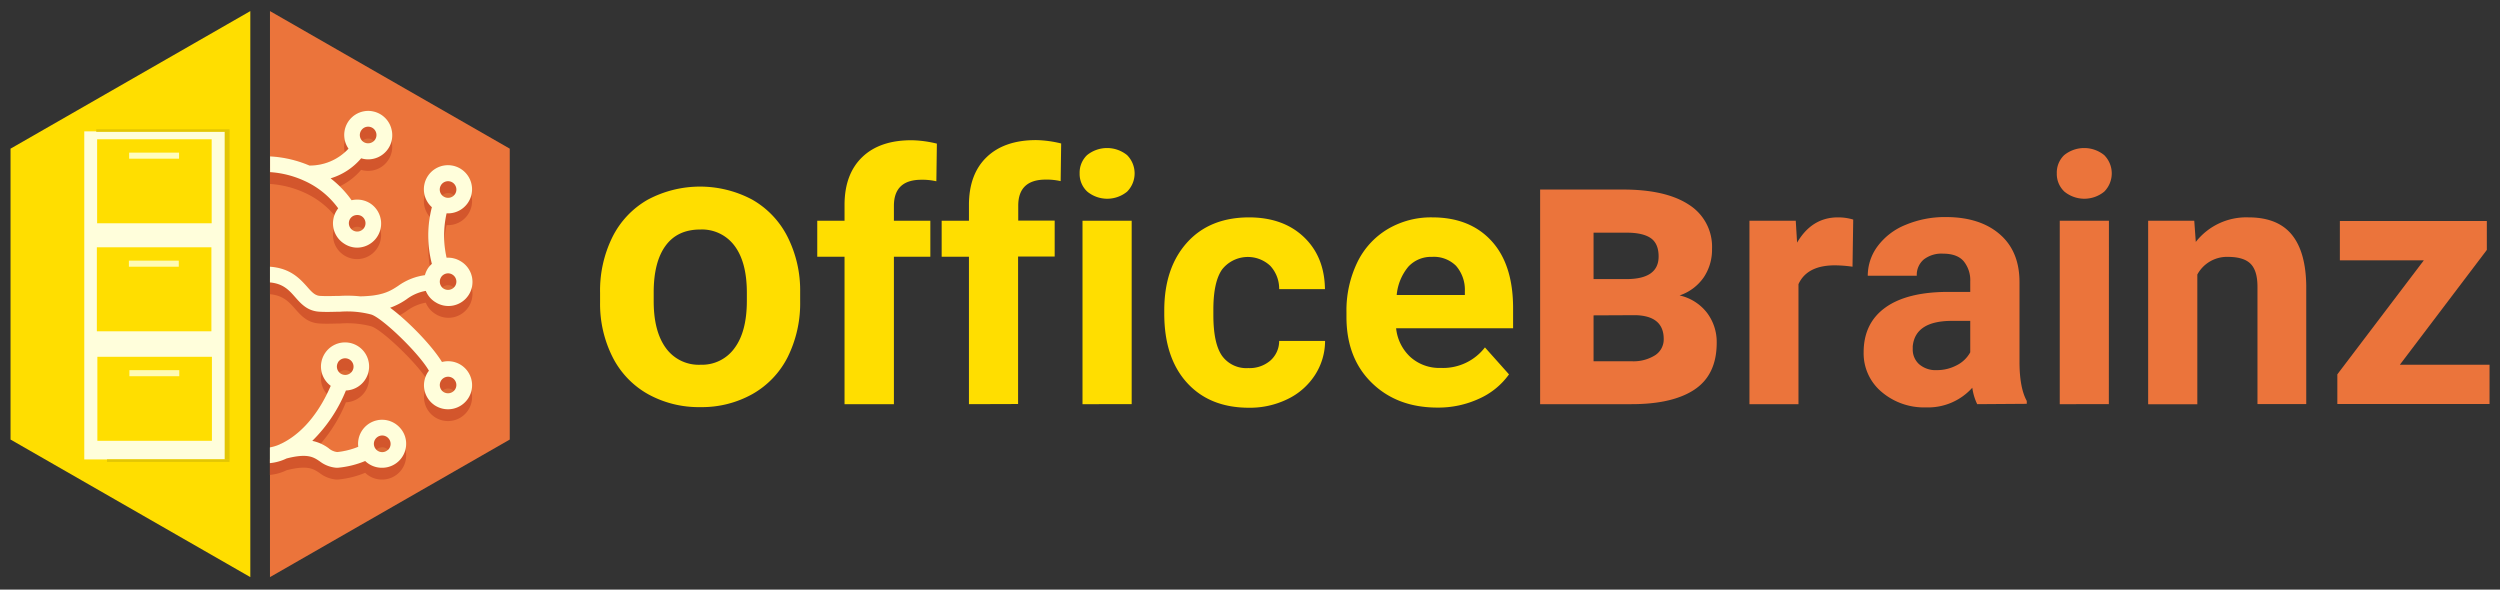 <svg id="Layer_1" data-name="Layer 1" xmlns="http://www.w3.org/2000/svg" viewBox="0 0 636 150"><rect x="0" y="0" width="636" height="150" fill="#333333" stroke="none"/><defs><style>.cls-1{fill:#eb743b;}.cls-2{opacity:0.07;}.cls-3{fill:#d3562c;}.cls-4{fill:#fffedb;}.cls-5{fill:#ffde00;}.cls-6{fill:#fffdbe;}.cls-7{fill:#fffdbf;fill-opacity:0.94;}.cls-8{fill:#e3c604;}</style></defs><g id="g3429"><g id="g3388"><polygon id="polygon3512" class="cls-1" points="68.68 2.82 68.68 146.82 129.68 111.82 129.68 37.82 68.68 2.82"/><g id="g3518" class="cls-2"><path id="path3520" d="M86,94.56a2.1,2.1,0,0,1,1.82-1,2.16,2.16,0,0,1,1.08.29,2.12,2.12,0,0,1,.73,2.9,2.11,2.11,0,0,1-2.9.73,2,2,0,0,1-1-1.29A2.08,2.08,0,0,1,86,94.56Zm12.6,22.36a2.09,2.09,0,0,1-1.37.51,2.12,2.12,0,1,1,1.6-3.49,2.12,2.12,0,0,1-.23,3Z"/><path id="path3522" d="M77.68,48.43l.21,0Z"/><path id="path3524" d="M89.06,58.08a2,2,0,0,1,.67-.66,2.11,2.11,0,0,1,1.12-.32,2.18,2.18,0,0,1,1.12.32,2.12,2.12,0,0,1-1.13,3.91A2.07,2.07,0,0,1,89.71,61,2.12,2.12,0,0,1,89.06,58.08Zm6.38-20.19a2.16,2.16,0,0,1-2.92.66l-.09-.07a2.11,2.11,0,0,1,1.22-3.83,2.16,2.16,0,0,1,1.13.33,2.1,2.1,0,0,1,.66,2.91Z"/><path id="path3526" d="M112.2,49.49a2.12,2.12,0,0,1,1.79-1,2,2,0,0,1,1.12.33,2.1,2.1,0,0,1,.66,2.91,2.14,2.14,0,0,1-2.91.65l-.1-.06A2.12,2.12,0,0,1,112.2,49.49Zm0,23.46A2.12,2.12,0,0,1,114,72a2.11,2.11,0,0,1,1.78,3.24,2.14,2.14,0,0,1-2.91.66l-.1-.07A2.11,2.11,0,0,1,112.2,73Zm0,26.31a2.12,2.12,0,0,1,2.91-.66,2.16,2.16,0,0,1,.94,1.33,2.11,2.11,0,0,1-3.19,2.24l-.1-.06A2.12,2.12,0,0,1,112.2,99.26Z"/><path id="path3528" d="M101.85,108.93a6.11,6.11,0,0,0-10.71,4.73A19.62,19.62,0,0,1,85.81,115a4,4,0,0,1-2.23-1,10.65,10.65,0,0,0-4.14-1.84A37.86,37.86,0,0,0,88,99.34a6.12,6.12,0,1,0-5.48-9.24,6.12,6.12,0,0,0,1.62,8.06c-4,9.22-9.22,13.08-12.56,14.69a1.49,1.49,0,0,0-.36.17,11,11,0,0,1-2.56.8v4a12.47,12.47,0,0,0,4.25-1.19c5.34-1.36,6.83-.35,8.4.71A8,8,0,0,0,85.6,119h.3a23.68,23.68,0,0,0,7-1.72A6.1,6.1,0,0,0,97.21,119h0a6.11,6.11,0,0,0,6.1-5.65A6,6,0,0,0,101.85,108.93ZM86,92.15a2.12,2.12,0,0,1,1.82-1,2.17,2.17,0,0,1,1.08.3,2.11,2.11,0,0,1-1.09,3.93,2.2,2.2,0,0,1-1.08-.3,2.13,2.13,0,0,1-.73-2.9Zm12.6,22.36a2,2,0,0,1-1.37.51,2.11,2.11,0,0,1-1.38-3.71,2.11,2.11,0,0,1,3,.23,2.11,2.11,0,0,1-.23,3Z"/><path id="path3530" d="M77.68,46l.21,0Z"/><path id="path3532" d="M99.63,33a6.12,6.12,0,0,0-2.71-3.85,6.18,6.18,0,0,0-3.26-.94,6.12,6.12,0,0,0-5,9.61,13.38,13.38,0,0,1-9.95,4.29,29.39,29.39,0,0,0-10-2.32v4A24.79,24.79,0,0,1,77.43,46h0a21.54,21.54,0,0,1,8.61,7,4.8,4.8,0,0,0-.38.54A6.13,6.13,0,0,0,87.57,62a6,6,0,0,0,3.27,1,6.13,6.13,0,0,0,3.27-11.31,6.2,6.2,0,0,0-4.66-.75,26,26,0,0,0-5.35-5.57,16.34,16.34,0,0,0,7.78-5.1,5.89,5.89,0,0,0,1.77.27,6.13,6.13,0,0,0,6-7.45ZM89.06,55.68a2.14,2.14,0,0,1,.67-.67,2.2,2.2,0,0,1,1.12-.31A2.09,2.09,0,0,1,92,55a2.12,2.12,0,0,1-1.13,3.91,2.16,2.16,0,0,1-1.13-.33A2.13,2.13,0,0,1,89.06,55.68Zm6.38-20.19a2.15,2.15,0,0,1-2.92.65l-.09-.06a2.11,2.11,0,0,1-.56-2.85,2.08,2.08,0,0,1,1.78-1,2.11,2.11,0,0,1,2.07,1.65A2.12,2.12,0,0,1,95.44,35.49Z"/><path id="path3534" d="M108.32,74a6.09,6.09,0,0,0,2.11,2.65,2.94,2.94,0,0,0,.29.19,6.12,6.12,0,1,0,6.53-10.35,6.18,6.18,0,0,0-3.26-.94l-.38,0a25.67,25.67,0,0,1,0-11.27l.33,0a6.13,6.13,0,1,0-4.14-1.63l.07.06a28.64,28.64,0,0,0,0,14.42,5.25,5.25,0,0,0-.42.4,5.8,5.8,0,0,0-.64.82A6,6,0,0,0,108.1,70a15.16,15.16,0,0,0-6.82,2.73c-2,1.32-4,2.57-9.64,2.66a31.62,31.62,0,0,0-5.29-.11c-1.43,0-2.91.1-4.85,0-1.33-.07-2.1-.88-3.45-2.43-1.81-2-4.22-4.64-9.37-5v4c3.29.3,4.79,1.89,6.35,3.67s3.18,3.61,6.26,3.78c2.12.12,3.76,0,5.21,0a24.11,24.11,0,0,1,7.85.69c2.61.64,12.1,9.67,14.77,14.32-.1.14-.21.28-.31.43a6.11,6.11,0,0,0,1.62,8.25,2.19,2.19,0,0,0,.28.19,6.13,6.13,0,0,0,9.25-6.5,6.11,6.11,0,0,0-7.52-4.59c-2.56-4.19-8.65-10.46-13.19-13.8a17.84,17.84,0,0,0,4.21-2.18A11.39,11.39,0,0,1,108.32,74Zm3.88-26.92a2.12,2.12,0,0,1,2.91-.66,2.16,2.16,0,0,1,.94,1.33A2.11,2.11,0,0,1,112.86,50l-.1-.06A2.12,2.12,0,0,1,112.2,47.09Zm0,23.46a2.12,2.12,0,0,1,1.79-1,2,2,0,0,1,1.12.33,2.09,2.09,0,0,1,.66,2.91,2.14,2.14,0,0,1-2.91.65l-.1-.06A2.12,2.12,0,0,1,112.2,70.55Zm0,26.3a2.12,2.12,0,0,1,1.79-1,2.11,2.11,0,0,1,1.78,3.24,2.15,2.15,0,0,1-2.91.66l-.1-.07A2.11,2.11,0,0,1,112.2,96.85Z"/></g><g id="g3538"><path id="path3540" class="cls-3" d="M101.85,111.93a6.11,6.11,0,0,0-10.71,4.73A19.62,19.62,0,0,1,85.81,118a4,4,0,0,1-2.23-1,10.65,10.65,0,0,0-4.14-1.84A37.86,37.86,0,0,0,88,102.34a6.12,6.12,0,1,0-5.48-9.24,6.12,6.12,0,0,0,1.62,8.06c-4,9.22-9.22,13.08-12.56,14.69a1.49,1.49,0,0,0-.36.17,11,11,0,0,1-2.56.8v4a12.47,12.47,0,0,0,4.25-1.19c5.34-1.36,6.83-.35,8.4.71A8,8,0,0,0,85.6,122h.3a23.68,23.68,0,0,0,7-1.72A6.1,6.1,0,0,0,97.21,122h0a6.11,6.11,0,0,0,6.1-5.65A6,6,0,0,0,101.85,111.93ZM86,95.15a2.12,2.12,0,0,1,1.82-1,2.17,2.17,0,0,1,1.08.3,2.11,2.11,0,0,1-1.09,3.93,2.2,2.2,0,0,1-1.08-.3,2.13,2.13,0,0,1-.73-2.9Zm12.6,22.36a2,2,0,0,1-1.37.51,2.11,2.11,0,0,1-1.38-3.71,2.11,2.11,0,0,1,3,.23,2.11,2.11,0,0,1-.23,3Z"/><path id="path3542" d="M77.68,48.43l.21,0Z"/><path id="path3544" class="cls-3" d="M99.63,36a6.12,6.12,0,1,0-11,4.82,13.36,13.36,0,0,1-9.95,4.3,28.93,28.93,0,0,0-10-2.32v4A25,25,0,0,1,77.43,49h0a21.46,21.46,0,0,1,8.61,7,4.7,4.7,0,0,0-.38.53,6.12,6.12,0,1,0,8.44-1.91,6.2,6.2,0,0,0-4.66-.75,26.24,26.24,0,0,0-5.35-5.57,16.31,16.31,0,0,0,7.78-5.09,6.21,6.21,0,0,0,1.77.26,6.12,6.12,0,0,0,6-7.45ZM89.06,58.68a2,2,0,0,1,.67-.66,2.11,2.11,0,0,1,1.12-.32A2.09,2.09,0,0,1,92,58a2.12,2.12,0,0,1-1.13,3.91,2.07,2.07,0,0,1-1.13-.33A2.12,2.12,0,0,1,89.06,58.68Zm6.38-20.19a2.15,2.15,0,0,1-2.92.65l-.09-.06a2.11,2.11,0,0,1,1.22-3.83,2.07,2.07,0,0,1,1.13.33,2.1,2.1,0,0,1,.66,2.91Z"/><path id="path3546" class="cls-3" d="M108.32,77a6.09,6.09,0,0,0,2.11,2.65,2.94,2.94,0,0,0,.29.19,6.12,6.12,0,1,0,6.53-10.35,6.18,6.18,0,0,0-3.26-.94l-.38,0a25.67,25.67,0,0,1,0-11.27l.33,0a6.13,6.13,0,1,0-4.14-1.63l.07.06a28.64,28.64,0,0,0,0,14.42,5.25,5.25,0,0,0-.42.4,5.8,5.8,0,0,0-.64.82A6,6,0,0,0,108.1,73a15.16,15.16,0,0,0-6.82,2.73c-2,1.32-4,2.57-9.64,2.66a31.62,31.62,0,0,0-5.29-.11c-1.43,0-2.91.1-4.85,0-1.33-.07-2.1-.88-3.45-2.43-1.81-2-4.22-4.64-9.37-5v4c3.29.3,4.79,1.89,6.35,3.67s3.18,3.61,6.26,3.78c2.12.12,3.76,0,5.21,0a24.11,24.11,0,0,1,7.85.69c2.61.64,12.1,9.67,14.77,14.32-.1.14-.21.28-.31.43a6.11,6.11,0,0,0,1.62,8.25,2.19,2.19,0,0,0,.28.19,6.13,6.13,0,0,0,9.25-6.5,6.11,6.11,0,0,0-7.52-4.59c-2.56-4.19-8.65-10.46-13.19-13.8a17.84,17.84,0,0,0,4.21-2.18A11.39,11.39,0,0,1,108.32,77Zm3.88-26.92a2.12,2.12,0,0,1,2.91-.66,2.16,2.16,0,0,1,.94,1.33A2.11,2.11,0,0,1,112.86,53l-.1-.06A2.12,2.12,0,0,1,112.2,50.09Zm0,23.46a2.12,2.12,0,0,1,1.79-1,2,2,0,0,1,1.12.33,2.09,2.09,0,0,1,.66,2.91,2.14,2.14,0,0,1-2.91.65l-.1-.06A2.12,2.12,0,0,1,112.2,73.55Zm0,26.3a2.12,2.12,0,0,1,1.79-1,2.11,2.11,0,0,1,1.78,3.24,2.15,2.15,0,0,1-2.91.66l-.1-.07A2.11,2.11,0,0,1,112.2,99.85Z"/></g><path id="path3550" class="cls-4" d="M101.85,108.93a6.11,6.11,0,0,0-10.71,4.73A19.62,19.62,0,0,1,85.81,115a4,4,0,0,1-2.23-1,10.65,10.65,0,0,0-4.14-1.84A37.86,37.86,0,0,0,88,99.34a6.12,6.12,0,1,0-5.48-9.24,6.12,6.12,0,0,0,1.62,8.06c-4,9.22-9.22,13.08-12.56,14.69a1.49,1.49,0,0,0-.36.17,11,11,0,0,1-2.56.8v4a12.47,12.47,0,0,0,4.25-1.19c5.34-1.36,6.83-.35,8.4.71A8,8,0,0,0,85.6,119h.3a23.68,23.68,0,0,0,7-1.72A6.1,6.1,0,0,0,97.21,119h0a6.11,6.11,0,0,0,6.1-5.65A6,6,0,0,0,101.85,108.93ZM86,92.15a2.12,2.12,0,0,1,1.82-1,2.17,2.17,0,0,1,1.08.3,2.11,2.11,0,0,1-1.09,3.93,2.2,2.2,0,0,1-1.08-.3,2.13,2.13,0,0,1-.73-2.9Zm12.6,22.36a2,2,0,0,1-1.37.51,2.11,2.11,0,0,1-1.38-3.71,2.11,2.11,0,0,1,3,.23,2.11,2.11,0,0,1-.23,3Z"/><path id="path3552" class="cls-4" d="M77.68,46l.21,0Z"/><path id="path3554" class="cls-4" d="M99.63,33a6.12,6.12,0,0,0-2.71-3.85,6.18,6.18,0,0,0-3.26-.94,6.12,6.12,0,0,0-5,9.61,13.38,13.38,0,0,1-9.95,4.29,29.39,29.39,0,0,0-10-2.32v4A24.79,24.79,0,0,1,77.43,46h0a21.54,21.54,0,0,1,8.61,7,4.8,4.8,0,0,0-.38.54A6.13,6.13,0,0,0,87.57,62a6,6,0,0,0,3.27,1,6.13,6.13,0,0,0,3.27-11.31,6.2,6.2,0,0,0-4.66-.75,26,26,0,0,0-5.35-5.57,16.34,16.34,0,0,0,7.78-5.1,5.89,5.89,0,0,0,1.77.27,6.13,6.13,0,0,0,6-7.45ZM89.06,55.68a2.14,2.14,0,0,1,.67-.67,2.2,2.2,0,0,1,1.12-.31A2.09,2.09,0,0,1,92,55a2.12,2.12,0,0,1-1.13,3.91,2.16,2.16,0,0,1-1.13-.33A2.13,2.13,0,0,1,89.06,55.68Zm6.38-20.19a2.15,2.15,0,0,1-2.92.65l-.09-.06a2.11,2.11,0,0,1-.56-2.85,2.08,2.08,0,0,1,1.78-1,2.11,2.11,0,0,1,2.07,1.65A2.12,2.12,0,0,1,95.44,35.49Z"/><path id="path3556" class="cls-4" d="M108.32,74a6.09,6.09,0,0,0,2.11,2.65,2.94,2.94,0,0,0,.29.19,6.12,6.12,0,1,0,6.53-10.35,6.18,6.18,0,0,0-3.26-.94l-.38,0a25.67,25.67,0,0,1,0-11.27l.33,0a6.13,6.13,0,1,0-4.14-1.63l.07.06a28.64,28.64,0,0,0,0,14.42,5.25,5.25,0,0,0-.42.4,5.8,5.8,0,0,0-.64.82A6,6,0,0,0,108.1,70a15.16,15.16,0,0,0-6.82,2.73c-2,1.32-4,2.57-9.64,2.66a31.62,31.62,0,0,0-5.29-.11c-1.43,0-2.91.1-4.85,0-1.33-.07-2.1-.88-3.45-2.43-1.81-2-4.22-4.64-9.37-5v4c3.29.3,4.79,1.89,6.35,3.67s3.18,3.61,6.26,3.78c2.12.12,3.76,0,5.21,0a24.11,24.11,0,0,1,7.85.69c2.61.64,12.1,9.67,14.77,14.32-.1.14-.21.28-.31.43a6.11,6.11,0,0,0,1.62,8.25,2.19,2.19,0,0,0,.28.19,6.13,6.13,0,0,0,9.25-6.5,6.11,6.11,0,0,0-7.52-4.59c-2.56-4.19-8.65-10.46-13.19-13.8a17.84,17.84,0,0,0,4.21-2.18A11.39,11.39,0,0,1,108.32,74Zm3.88-26.92a2.12,2.12,0,0,1,2.91-.66,2.16,2.16,0,0,1,.94,1.33A2.11,2.11,0,0,1,112.86,50l-.1-.06A2.12,2.12,0,0,1,112.2,47.09Zm0,23.46a2.12,2.12,0,0,1,1.79-1,2,2,0,0,1,1.12.33,2.09,2.09,0,0,1,.66,2.91,2.14,2.14,0,0,1-2.91.65l-.1-.06A2.12,2.12,0,0,1,112.2,70.55Zm0,26.3a2.12,2.12,0,0,1,1.79-1,2.11,2.11,0,0,1,1.78,3.24,2.15,2.15,0,0,1-2.91.66l-.1-.07A2.11,2.11,0,0,1,112.2,96.85Z"/></g><g id="g3374"><polygon id="polygon3514" class="cls-5" points="63.68 2.82 2.68 37.82 2.68 111.82 63.68 146.82 63.68 2.82"/><g id="layer1-1"><rect id="rect5065" class="cls-4" x="21.44" y="33.42" width="35.86" height="83.46"/><rect id="rect5071" class="cls-5" x="24.71" y="35.43" width="29.14" height="21.37"/><rect id="rect5073" class="cls-6" x="32.86" y="38.83" width="12.69" height="1.54"/><rect id="rect5085" class="cls-5" x="24.64" y="62.91" width="29.14" height="21.37"/><rect id="rect5087" class="cls-7" x="32.79" y="66.31" width="12.69" height="1.54"/><rect id="rect5091" class="cls-5" x="24.77" y="90.77" width="29.14" height="21.37"/><rect id="rect5093" class="cls-7" x="32.92" y="94.17" width="12.69" height="1.54"/><rect id="rect5552" class="cls-8" x="24.48" y="32.88" width="33.91" height="0.65"/><rect id="rect5554" class="cls-8" x="57.16" y="33.38" width="1.23" height="83.53"/><rect id="rect5556" class="cls-8" x="27.22" y="116.86" width="31.16" height="0.65"/></g></g></g><path class="cls-5" d="M203.56,76.62a30.76,30.76,0,0,1-3.14,14.16,22.38,22.38,0,0,1-9,9.47,26.32,26.32,0,0,1-13.24,3.32,26.62,26.62,0,0,1-13.29-3.28,22.35,22.35,0,0,1-9-9.35,30,30,0,0,1-3.23-14V74.51a30.69,30.69,0,0,1,3.14-14.2,22.48,22.48,0,0,1,8.95-9.49,28.24,28.24,0,0,1,26.55-.07,22.56,22.56,0,0,1,9,9.4,30.21,30.21,0,0,1,3.26,14.08ZM190,74.49q0-7.77-3.12-11.94a10.3,10.3,0,0,0-8.74-4.16q-5.82,0-8.84,4.16t-3,11.94v2.15q0,7.64,3.09,11.89a10.3,10.3,0,0,0,8.86,4.26,10.17,10.17,0,0,0,8.6-4.21Q190,84.37,190,76.5Z"/><path class="cls-5" d="M214.85,102.82V65.31h-6.94V56.16h6.94v-4q0-7.86,4.5-12.19T232,35.68a28.84,28.84,0,0,1,6.34.86l-.13,9.58a15.86,15.86,0,0,0-3.8-.39q-7,0-7,6.65v3.78h9.27v9.15h-9.27v37.51Z"/><path class="cls-5" d="M246.5,102.82V65.31h-6.94V56.16h6.94v-4q0-7.86,4.51-12.19t12.61-4.33a28.84,28.84,0,0,1,6.34.86l-.13,9.58a15.83,15.83,0,0,0-3.79-.39q-7,0-7,6.65v3.78h9.27v9.15H259v37.51Z"/><path class="cls-5" d="M274.66,44.09a6.16,6.16,0,0,1,1.88-4.62,8.09,8.09,0,0,1,10.2,0,6.6,6.6,0,0,1,0,9.28,8,8,0,0,1-10.13,0A6.12,6.12,0,0,1,274.66,44.09Zm13.24,58.73H275.39V56.16H287.9Z"/><path class="cls-5" d="M317.57,93.64a8.12,8.12,0,0,0,5.6-1.9,6.65,6.65,0,0,0,2.25-5H337.1a16,16,0,0,1-2.58,8.68,17.1,17.1,0,0,1-7,6.13,21.83,21.83,0,0,1-9.77,2.18q-10,0-15.78-6.36t-5.78-17.58v-.82q0-10.77,5.74-17.2T317.7,55.3q8.74,0,14,5t5.37,13.26H325.42a8.59,8.59,0,0,0-2.25-5.92,8.34,8.34,0,0,0-12.26.9q-2.24,3.18-2.23,10.3v1.3q0,7.22,2.2,10.37A7.62,7.62,0,0,0,317.57,93.64Z"/><path class="cls-5" d="M365.69,103.69q-10.26,0-16.71-6.3t-6.44-16.78v-1.2a28.17,28.17,0,0,1,2.71-12.57A19.92,19.92,0,0,1,353,58.3a21.59,21.59,0,0,1,11.36-3q9.58,0,15.08,6t5.49,17.12v5.09H355.17a11.57,11.57,0,0,0,3.65,7.33,11,11,0,0,0,7.69,2.76,13.46,13.46,0,0,0,11.26-5.22l6.12,6.86a18.74,18.74,0,0,1-7.59,6.18A24.74,24.74,0,0,1,365.69,103.69Zm-1.42-38.34a7.82,7.82,0,0,0-6,2.51,13.07,13.07,0,0,0-2.95,7.19h17.34v-1a9.29,9.29,0,0,0-2.25-6.43A8,8,0,0,0,364.27,65.35Z"/><path class="cls-1" d="M391.81,102.82V48.22H412.9q10.92,0,16.78,3.87a12.64,12.64,0,0,1,5.86,11.24,12.59,12.59,0,0,1-2.13,7.26,12.21,12.21,0,0,1-6.12,4.57,12.16,12.16,0,0,1,7,4.45,12.32,12.32,0,0,1,2.44,7.58q0,8.1-5.58,11.87T415,102.82ZM405.4,71h8.35q8.19,0,8.2-5.74,0-3.3-2-4.68t-6.07-1.39H405.4Zm0,9.23V91.9H415a10.36,10.36,0,0,0,6.1-1.55,4.8,4.8,0,0,0,2.15-4.1q0-5.88-7.17-6.07Z"/><path class="cls-1" d="M471.28,67.85a33.84,33.84,0,0,0-4.48-.35q-7.08,0-9.27,4.79v30.53H445.06V56.16h11.78l.34,5.57q3.75-6.43,10.39-6.43a13.25,13.25,0,0,1,3.89.56Z"/><path class="cls-1" d="M503,102.82a14,14,0,0,1-1.25-4.18,15.09,15.09,0,0,1-11.77,5,16.62,16.62,0,0,1-11.37-4,12.78,12.78,0,0,1-4.5-10q0-7.41,5.5-11.38t15.89-4h5.73V71.64a7.66,7.66,0,0,0-1.66-5.17q-1.65-1.93-5.24-1.94A7.38,7.38,0,0,0,489.42,66a5.12,5.12,0,0,0-1.79,4.14H475.16a12.56,12.56,0,0,1,2.51-7.51,16.55,16.55,0,0,1,7.07-5.41,25.89,25.89,0,0,1,10.26-2q8.63,0,13.69,4.33t5.07,12.19V92q0,6.64,1.85,10v.73Zm-10.31-8.66a10.73,10.73,0,0,0,5.09-1.23,8,8,0,0,0,3.45-3.3v-8H496.6q-9.36,0-10,6.47l0,.73a5,5,0,0,0,1.64,3.84A6.39,6.39,0,0,0,492.71,94.16Z"/><path class="cls-1" d="M523.25,44.09a6.15,6.15,0,0,1,1.87-4.62,8.09,8.09,0,0,1,10.2,0,6.59,6.59,0,0,1,0,9.28,8,8,0,0,1-10.13,0A6.12,6.12,0,0,1,523.25,44.09Zm13.24,58.73H524V56.16h12.51Z"/><path class="cls-1" d="M558.22,56.16l.39,5.39A16.3,16.3,0,0,1,572,55.3q7.41,0,11,4.36t3.71,13v30.14H574.3V72.91q0-4-1.72-5.77t-5.74-1.79A8.59,8.59,0,0,0,559,69.84v33H546.49V56.16Z"/><path class="cls-1" d="M610.53,92.78h22.81v10H594.62V95.23l22-29H595.26v-10h37.39v7.35Z"/></svg>